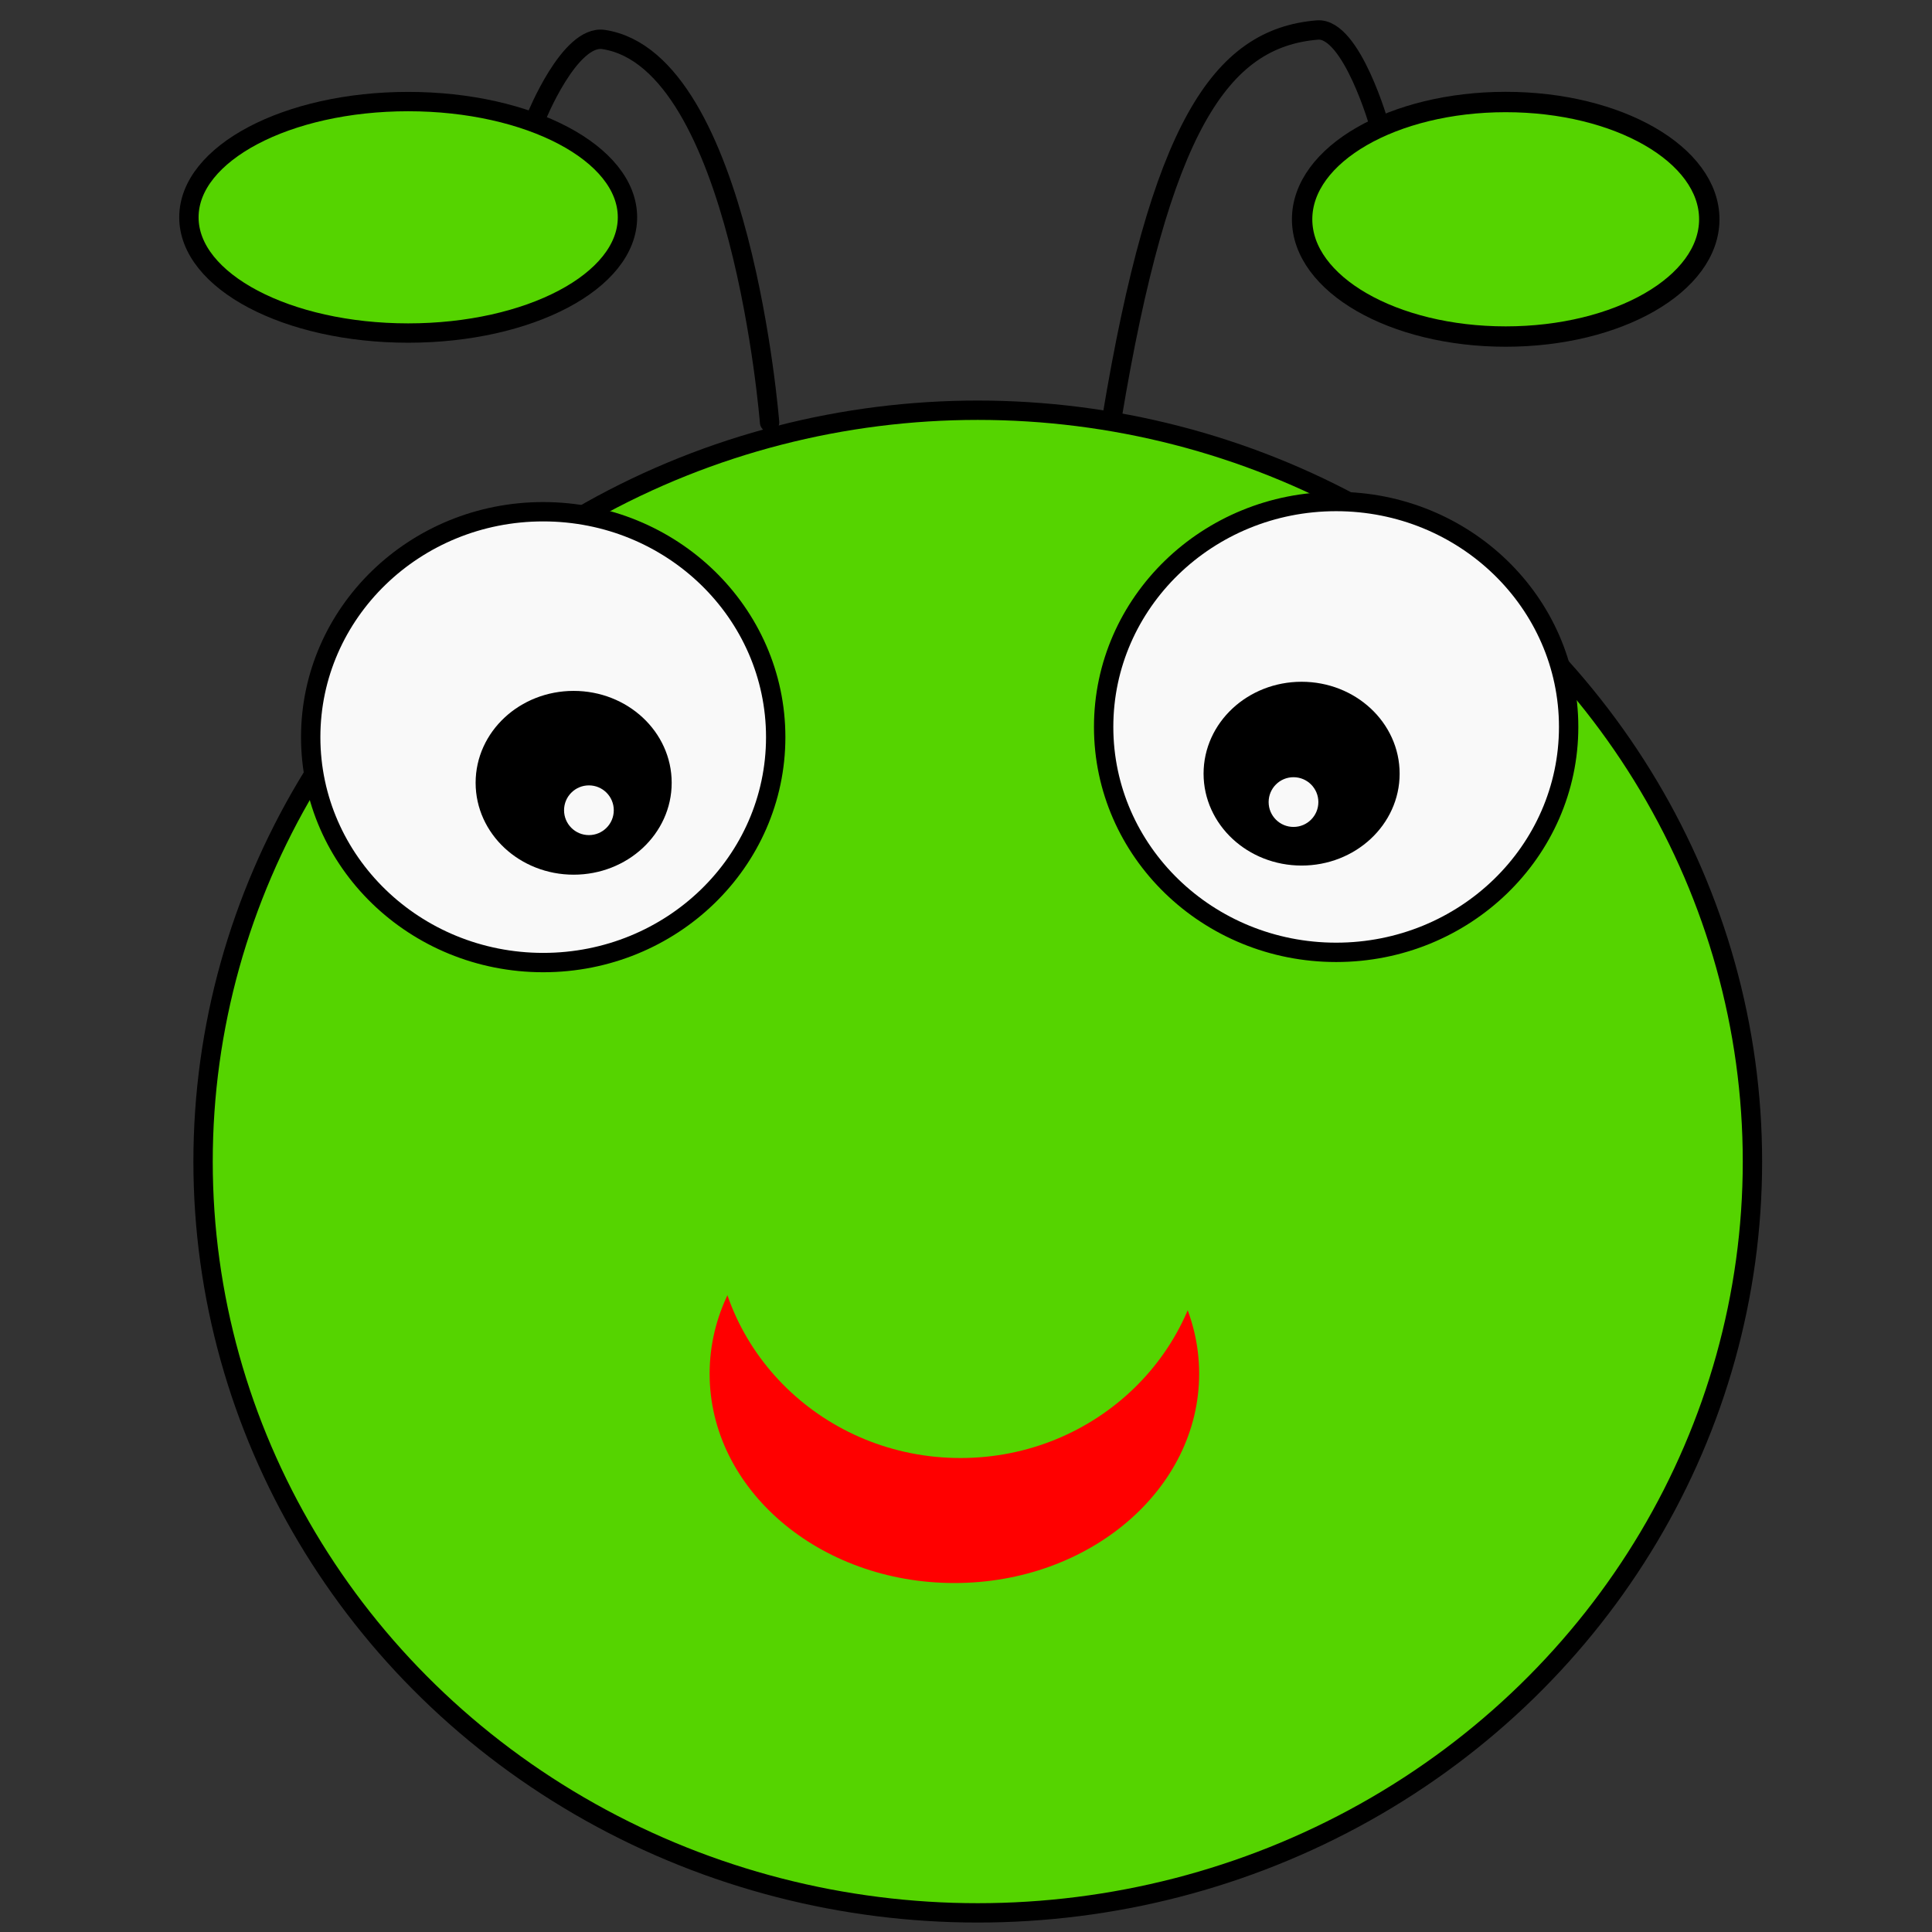 <?xml version="1.0" encoding="UTF-8" standalone="no"?>
<!-- Created with Inkscape (http://www.inkscape.org/) -->

<svg
   width="100"
   height="100"
   viewBox="0 0 26.458 26.458"
   version="1.1"
   id="svg26"
   xmlns="http://www.w3.org/2000/svg"
   xmlns:svg="http://www.w3.org/2000/svg"
   xmlns:rdf="http://www.w3.org/1999/02/22-rdf-syntax-ns#"
   xmlns:cc="http://creativecommons.org/ns#"
   xmlns:dc="http://purl.org/dc/elements/1.1/">
  <rect x="0" y="0" width="26.458" height="26.458" fill="#333333" stroke="none"/>
  <title
     id="title5664">cute zelená hlava červa</title>
  <defs
     id="defs23">
    <linearGradient
       id="linearGradient848">
      <stop
         style="stop-color:#000000;stop-opacity:1;"
         offset="0"
         id="stop846" />
    </linearGradient>
  </defs>
  <g
     id="layer1">
    <ellipse
       style="fill:#55d400;fill-opacity:1;stroke:#000000;stroke-width:0.265;stroke-opacity:1"
       id="path132"
       cx="13.39"
       cy="15.907"
       rx="10.609"
       ry="10.289" />
    <ellipse
       style="fill:#55d400;fill-opacity:1;stroke:#000000;stroke-width:0.279;stroke-opacity:1"
       id="path2585"
       cx="20.62"
       cy="3.003"
       rx="2.788"
       ry="1.606" />
    <ellipse
       style="fill:#55d400;fill-opacity:1;stroke:#000000;stroke-width:0.265;stroke-opacity:1"
       id="path2587"
       cx="5.59"
       cy="2.976"
       rx="3.003"
       ry="1.585" />
    <ellipse
       style="fill:#f9f9f9;fill-opacity:1;stroke:#000000;stroke-width:0.265;stroke-opacity:1"
       id="path2641"
       cx="7.439"
       cy="10.095"
       rx="3.184"
       ry="3.087" />
    <ellipse
       style="fill:#f9f9f9;fill-opacity:1;stroke:#000000;stroke-width:0.265;stroke-opacity:1"
       id="path2641-3"
       cx="18.298"
       cy="9.955"
       rx="3.184"
       ry="3.087" />
    <ellipse
       style="fill:#000000;fill-opacity:1;stroke:#000000;stroke-width:0.265;stroke-opacity:1"
       id="path2665"
       cx="7.856"
       cy="10.72"
       rx="1.21"
       ry="1.126" />
    <ellipse
       style="fill:#000000;fill-opacity:1;stroke:#000000;stroke-width:0.265;stroke-opacity:1"
       id="path2665-1"
       cx="17.825"
       cy="10.595"
       rx="1.21"
       ry="1.126" />
    <circle
       style="fill:#f9f9f9;fill-opacity:1;stroke:#000000;stroke-width:0.265;stroke-opacity:1"
       id="path2689"
       cx="8.065"
       cy="11.096"
       r="0.473" />
    <circle
       style="fill:#f9f9f9;fill-opacity:1;stroke:#000000;stroke-width:0.265;stroke-opacity:1"
       id="path2689-0"
       cx="17.714"
       cy="10.984"
       r="0.473" />
    <ellipse
       style="fill:#ff0000;fill-opacity:1;stroke:none;stroke-width:0.234;stroke-opacity:1"
       id="path2767"
       cx="13.07"
       cy="18.813"
       rx="3.352"
       ry="2.866" />
    <ellipse
       style="fill:#55d400;fill-opacity:1;stroke:none;stroke-width:0.265;stroke-opacity:1"
       id="path2765"
       cx="13.153"
       cy="16.699"
       rx="3.365"
       ry="3.268" />
    <path
       style="fill:none;fill-opacity:1;stroke:none;stroke-width:0.265;stroke-opacity:1"
       d="m 7.063,1.585 c 0.028,-0.037 0.047,-0.082 0.083,-0.111 0.014,-0.012 0.038,0.006 0.056,0 0.072,-0.024 0.149,-0.109 0.222,-0.139 0.017,-0.007 0.04,0.01 0.056,0 0.017,-0.011 0.011,-0.044 0.028,-0.056 0.015,-0.01 0.038,0.004 0.056,0 0.075,0.071 0.051,-0.053 0.056,-0.056 0.056,-0.028 0.042,0.014 0.083,0 0.024,-0.008 0.09,-0.051 0.111,-0.056 0.045,-0.009 0.095,0.015 0.139,0 0.077,-0.026 0.108,-0.028 0.195,-0.028 0.094,0 0.483,-0.023 0.528,0 0.026,0.013 0.32,0.229 0.334,0.25 0.01,0.015 -0.006,0.038 0,0.056 0.04,0.121 0.016,-0.085 0.083,0.028 0.024,0.041 0.009,0.096 0.028,0.139 0.01,0.024 0.04,0.035 0.056,0.056 0.032,0.042 0.03,0.101 0.056,0.139 0.015,0.022 0.041,0.034 0.056,0.056 0.005,0.008 0,0.019 0,0.028 0.009,0.019 0.013,0.041 0.028,0.056 0.007,0.007 0.021,-0.007 0.028,0 0.033,0.033 -0.015,0.095 0,0.139 0.003,0.009 0.021,-0.007 0.028,0 0.013,0.013 -0.008,0.039 0,0.056 0.006,0.012 0.024,0.015 0.028,0.028 0.006,0.018 -0.013,0.043 0,0.056 0.097,0.097 0.03,-0.077 0.083,0.083 0.026,0.078 0.007,0.223 0.028,0.306 0.005,0.019 0.07,0.153 0.083,0.195 0.013,0.04 -0.019,0.101 0,0.139 0.049,0.099 0.034,0.234 0.083,0.334 0.014,0.028 -0.022,0.117 0,0.139 0.007,0.007 0.024,-0.008 0.028,0 0.023,0.045 -0.016,0.118 0,0.167 0.024,0.073 0.08,0.104 0.111,0.167 0.027,0.054 -0.019,0.137 0,0.195 0.006,0.017 0.05,0.066 0.056,0.083 0.002,0.006 -0.009,0.102 0,0.111 0.015,0.015 0.046,0.009 0.056,0.028 0.012,0.025 -0.007,0.056 0,0.083 0.003,0.013 0.024,0.015 0.028,0.028 0.012,0.035 -0.017,0.078 0,0.111 0.004,0.008 0.024,-0.008 0.028,0 0.041,0.082 -0.041,0.224 0,0.306 0.004,0.008 0.019,0 0.028,0 0.009,0.009 0.024,0.015 0.028,0.028 0.012,0.035 -0.012,0.076 0,0.111 0.004,0.012 0.024,0.015 0.028,0.028 0.013,0.039 -0.018,0.102 0,0.139 0.032,0.063 0.024,0.131 0.056,0.195 0.014,0.028 -0.022,0.117 0,0.139 0.007,0.007 0.021,-0.007 0.028,0 0.051,0.051 -0.034,0.238 0,0.306 0.019,0.039 0.069,0.208 0.083,0.222 0.007,0.007 0.019,0 0.028,0 0.009,0.019 0.019,0.037 0.028,0.056"
       id="path3092" />
    <path
       style="fill:none;fill-opacity:1;stroke:none;stroke-width:0.265;stroke-opacity:1"
       d="M 7.508,1.641 C 9.789,1.39 9.761,2.531 9.761,2.531 l 0.528,1.669 0.389,1.613"
       id="path3327" />
    <path
       style="fill:none;fill-opacity:1;stroke:#000000;stroke-width:0.265;stroke-linecap:round;stroke-linejoin:bevel;stroke-dasharray:none;stroke-opacity:1"
       d="m 7.341,1.613 c 0,0 0.459,-1.144 0.926,-1.072 1.883,0.288 2.272,5.244 2.272,5.244 m 8.356,-4.051 c 0,0 -0.383,-1.361 -0.854,-1.323 C 16.711,0.52 15.887,1.747 15.225,5.738"
       id="path6052" />
  </g>
</svg>
